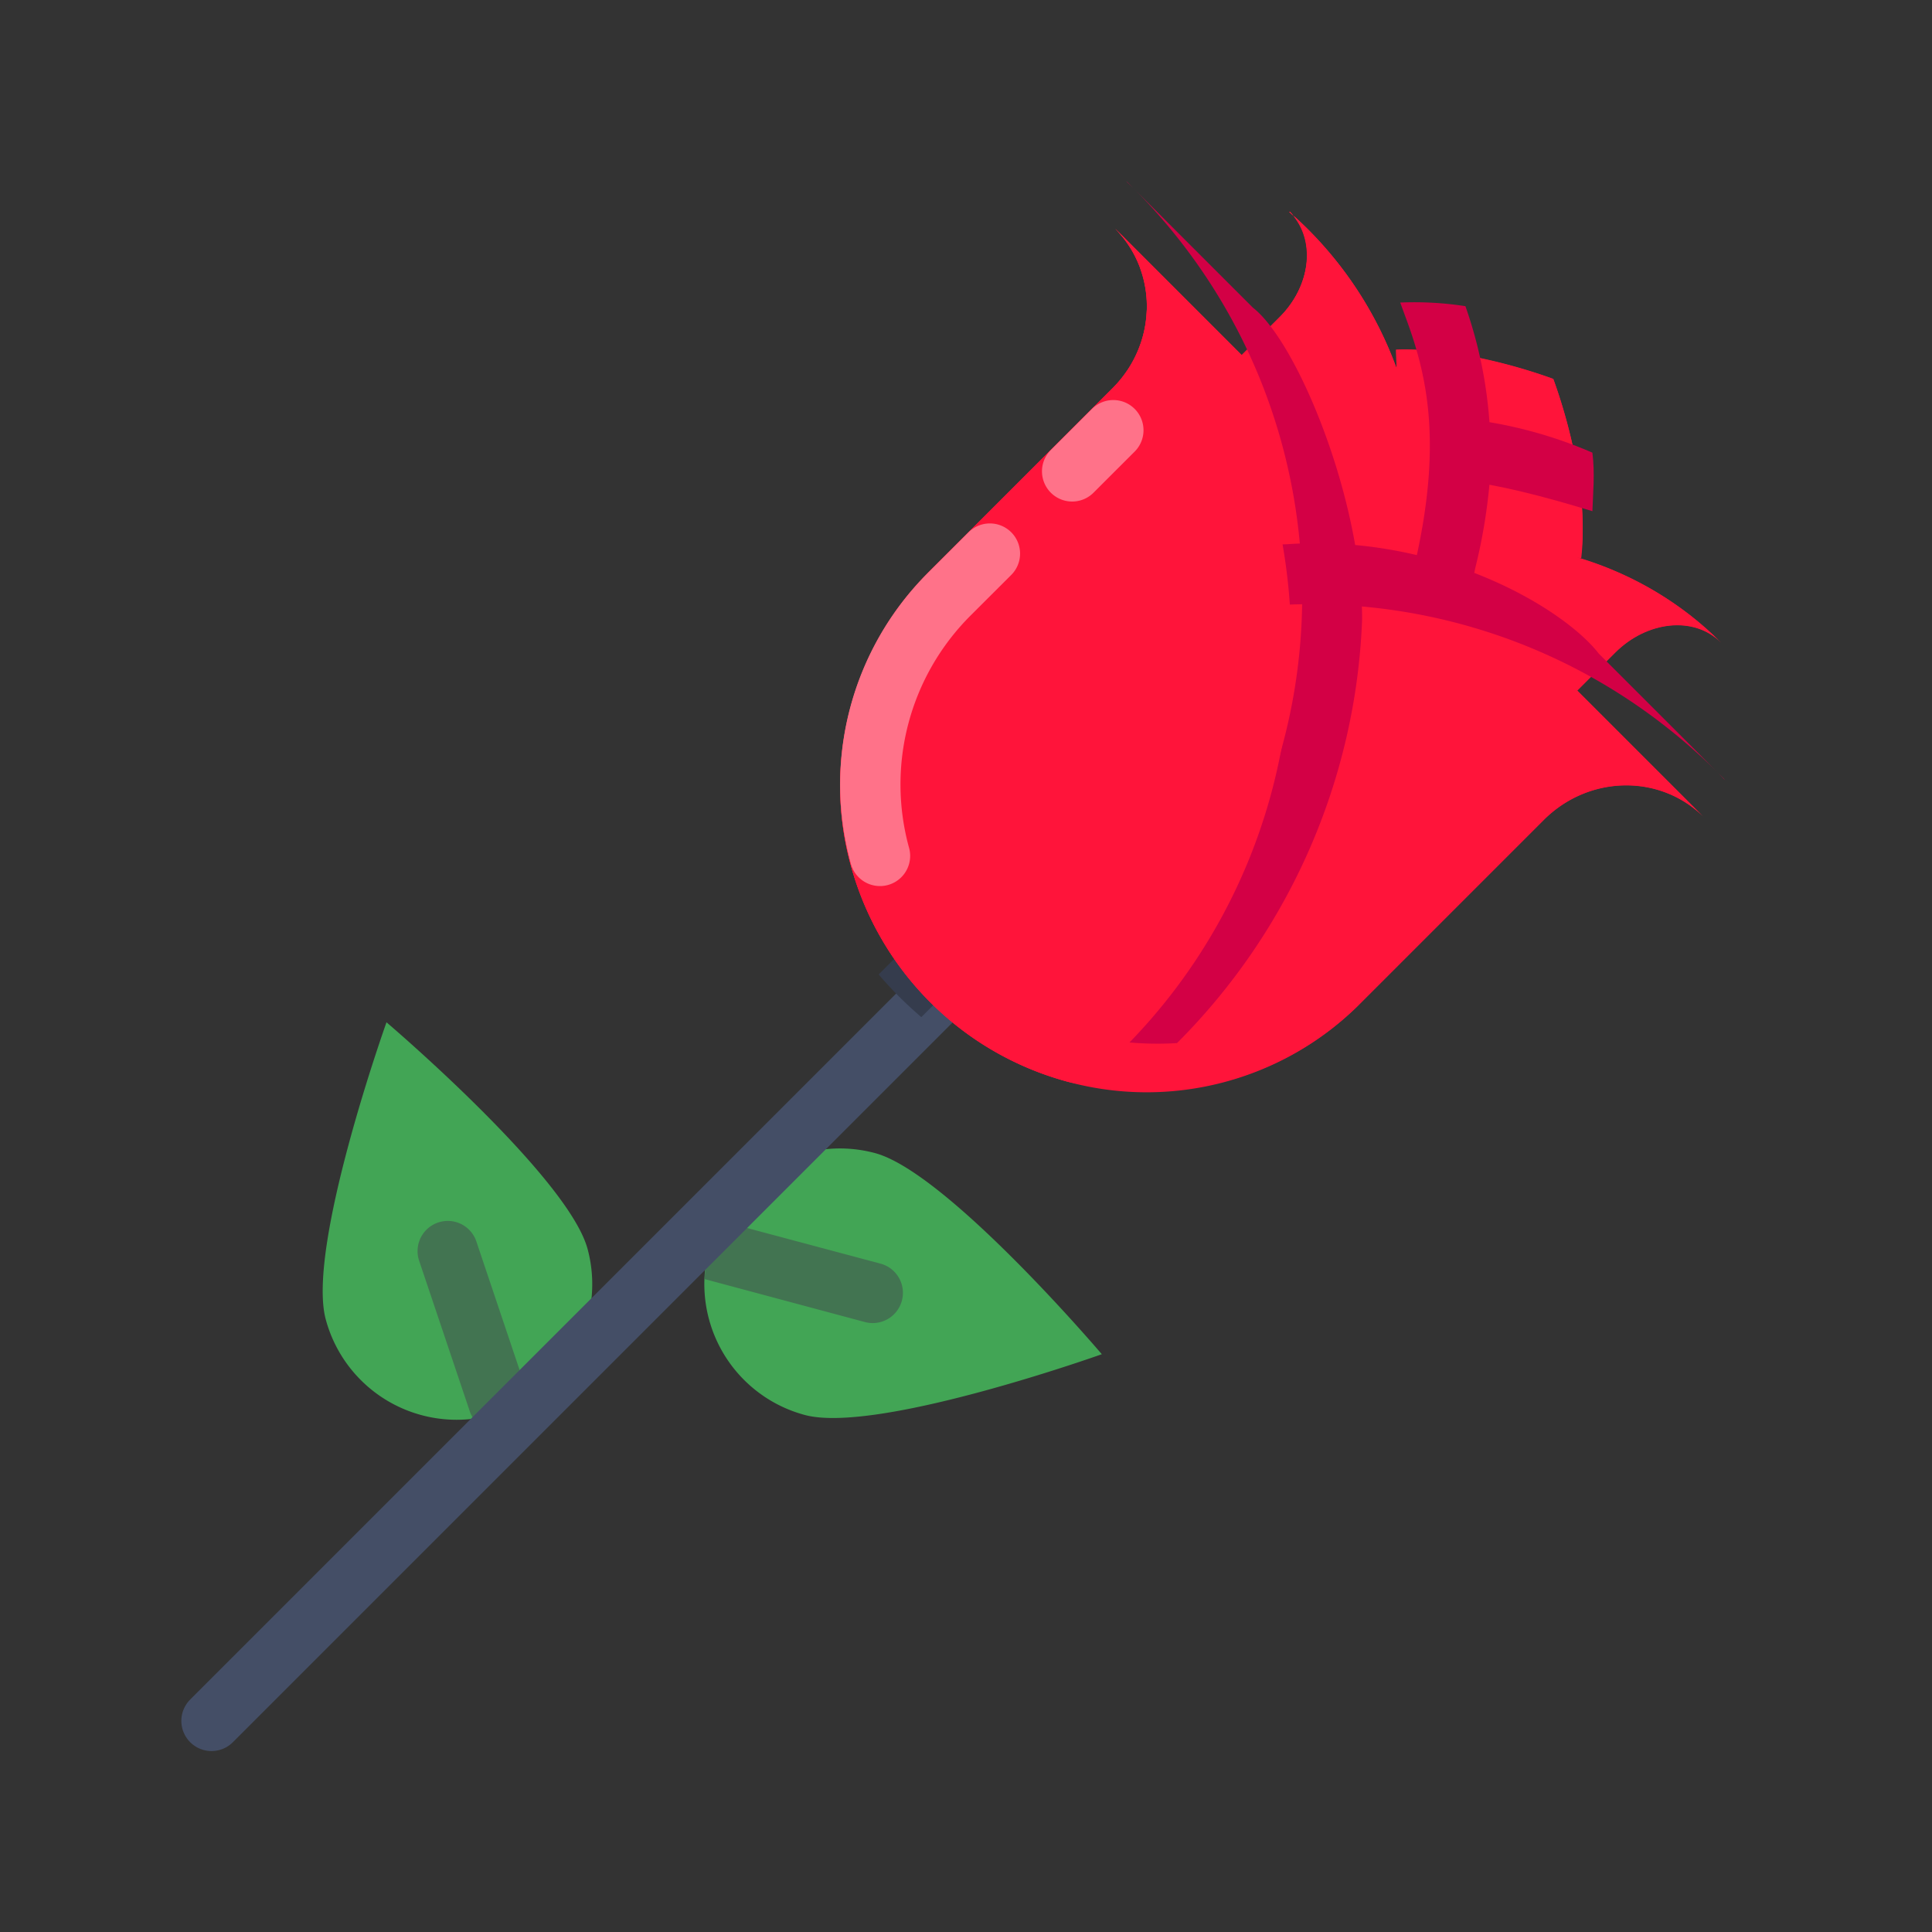 <svg xmlns="http://www.w3.org/2000/svg" width="64" height="64" id="rose"><rect width="100%" height="100%" fill="#333333" stroke="none"/><path fill="#42a555" d="M28.985 38.197a4.49 4.49 0 1 0-2.324 8.676c2.395.642 9.838-2.013 9.838-2.013s-5.118-6.021-7.514-6.663zM10.79 43.703a4.49 4.49 0 1 0 8.676-2.324c-.642-2.396-6.663-7.514-6.663-7.514s-2.655 7.443-2.013 9.838z"></path><path fill="#427451" d="M14.79 40.446a1 1 0 0 0-.902 1.328l1.66 4.935a1 1 0 0 0 .126.27c.205-.027.411-.043.617-.099.445-.12.84-.318 1.211-.55a1 1 0 0 0-.058-.258l-1.66-4.935a1 1 0 0 0-.993-.692zm9.069-.004a4.492 4.492 0 0 0-.375.93 4.48 4.48 0 0 0-.14 1l5.305 1.422a1.001 1.001 0 1 0 .52-1.934l-5.31-1.418z"></path><path fill="none" stroke="#444e66" stroke-linecap="round" stroke-linejoin="round" stroke-width="2" d="M30.825 33.188 7.007 57.006"></path><path fill="#353c4d" fill-rule="evenodd" d="M-919.107 3948.427a.5.5 0 0 0-.002 0 .5.5 0 0 0-.344.152l-.69.69c.216.254.453.49.707.707l.69-.69a.5.5 0 0 0-.361-.861z" color="#000" font-family="sans-serif" font-weight="400" overflow="visible" style="line-height:normal;text-indent:0;text-align:start;text-decoration-line:none;text-decoration-style:solid;text-decoration-color:#000;text-transform:none;block-progression:tb;white-space:normal;isolation:auto;mix-blend-mode:normal;solid-color:#000;solid-opacity:1" transform="translate(1869.392 -7866.258) scale(2)"></path><path fill="#ff143a" d="M42.706 7.017c.052.044.09.1.141.144-.039-.048-.069-.1-.113-.144h-.028zm.141.144c.729.891.551 2.337-.457 3.345l-1.254 1.258-3.97-3.97-.23-.23c.02.02.032.042.05.062a3.647 3.647 0 0 1 .77 1.223c.002 0 .002 0 .004.02a3.705 3.705 0 0 1 .23 1.375c0 .001 0 0 0 0 0 .024-.005.05-.007.074-.01.21-.034.421-.079.63a3.8 3.8 0 0 1-.21.667c-.003 0-.007.02-.009.02-.094.22-.21.436-.347.641h-.004c-.14.208-.304.405-.489.59l-6.106 6.107c-.008 0-.014.02-.024.028a9.91 9.91 0 0 0-2.801 5.74 10.052 10.052 0 0 0 .273 3.93 10.196 10.196 0 0 0 7.146 7.146c.184.05.37.074.555.114 3.309.705 6.75-.272 9.143-2.665l6.106-6.107c1.495-1.494 3.863-1.533 5.31-.086l-4.2-4.2 1.258-1.258c1.063-1.062 2.62-1.216 3.493-.344-1.469-1.468-3.305-2.46-5.294-2.946h.676c.103-.847.035-1.774-.102-2.629a17.593 17.593 0 0 0-.824-3.145s-.357-.136-.93-.309c-.573-.172-1.36-.38-2.215-.516-.669-.106-1.38-.17-2.063-.144l.02.66a12.572 12.572 0 0 0-3.419-5.086z"></path><path fill="#ff143a" d="M46.246 11.589c.683-.026 1.393.04 2.062.146a17.454 17.454 0 0 1 3.147.822s.137.36.308.932c.171.573.377 1.36.514 2.215.137.856.206 1.936.103 2.783l-2.471-.156-3.41-.248-.189-4.186z"></path><path fill="#ff143a" d="m40.587 12.31 1.803-1.803c1.063-1.062 1.216-2.62.344-3.491h-.027a12.62 12.62 0 0 1 3.11 14.895"></path><path fill="#ff143a" d="m51.702 23.426 1.803-1.804c1.063-1.062 2.62-1.215 3.492-.343H57c-2.571-2.572-6.254-3.734-9.95-3.142"></path><path fill="#ff143a" d="M36.934 7.564c1.447 1.447 1.409 3.815-.086 5.31l-6.512 6.512.405-.405a9.985 9.985 0 0 0-2.553 9.698 10.194 10.194 0 0 0 7.146 7.146 9.985 9.985 0 0 0 9.698-2.553l-.405.404 6.511-6.511c1.495-1.495 3.864-1.534 5.311-.086"></path><path fill="#ff143a" d="m40.587 12.31 1.803-1.803c1.063-1.062 1.216-2.62.344-3.491h-.027a12.62 12.62 0 0 1 3.11 14.895"></path><path fill="#d30045" d="M-916.045 3936.124c.01.01.016.02.025.03l.09.085zm.115.115c3.726 3.726 3.738 9.754.028 13.465a9.462 9.462 0 0 1-.666.604c.455.097.914.125 1.367.098a10.484 10.484 0 0 0 3.066-7.02c0-1.981-1.073-4.592-1.81-5.162zm.188.31zm.21 1.036c-.001.022-.006.043-.01.064.004-.022.009-.043.01-.064zm4.028.555.123.336c.335.93.567 2.041.122 3.985l.959.264.04-.192a9.175 9.175 0 0 0 .234-1.381 7.343 7.343 0 0 0-.398-2.952 5.555 5.555 0 0 0-1.08-.06z" color="#000" font-family="sans-serif" font-weight="400" overflow="visible" style="line-height:normal;text-indent:0;text-align:start;text-decoration-line:none;text-decoration-style:solid;text-decoration-color:#000;text-transform:none;block-progression:tb;white-space:normal;isolation:auto;mix-blend-mode:normal;solid-color:#000;solid-opacity:1" transform="translate(1869.392 -7866.258) scale(2)"></path><path fill="#d30045" style="line-height:normal;text-indent:0;text-align:start;text-decoration-line:none;text-decoration-style:solid;text-decoration-color:#000;text-transform:none;block-progression:tb;white-space:normal;isolation:auto;mix-blend-mode:normal;solid-color:#000;solid-opacity:1" d="M-906.116 3946.053c-.01-.01-.021-.016-.031-.025l-.084-.09.115.116zm-.116-.115c-3.726-3.725-9.753-3.737-13.464-.027a9.468 9.468 0 0 0-.604.666 5.085 5.085 0 0 1-.098-1.367 10.484 10.484 0 0 1 7.02-3.067c2.542-.173 4.592 1.074 5.162 1.811l1.984 1.984zm-.31-.188zm-1.035-.21c-.022 0-.043.01-.064.01.022 0 .043-.01.064-.01z" color="#000" font-family="sans-serif" font-weight="400" overflow="visible" transform="translate(1869.392 -7866.258) scale(2)"></path><path fill="#ff143a" d="M36.987 7.627c1.388 1.451 1.334 3.772-.141 5.247l-6.107 6.107a9.982 9.982 0 0 0-2.551 9.697 10.196 10.196 0 0 0 7.146 7.146c.184.05.37.074.555.114a19.086 19.01 45.003 0 0 1.332-1.207 19.086 19.01 45.003 0 0-.055-26.935 19.086 19.01 45.003 0 0-.18-.168z"></path><path fill="#d30045" style="line-height:normal;text-indent:0;text-align:start;text-decoration-line:none;text-decoration-style:solid;text-decoration-color:#000;text-transform:none;block-progression:tb;white-space:normal;isolation:auto;mix-blend-mode:normal;solid-color:#000;solid-opacity:1" d="M-908.32 3941.596c-.82-.25-1.547-.438-2.236-.52 0-.897-.023-.128.007-1.022.768.071 1.52.266 2.228.572.044.337.01.681 0 .97z" color="#000" font-family="sans-serif" font-weight="400" overflow="visible" transform="translate(1869.392 -7866.258) scale(2)"></path><path fill="none" stroke="#fff" stroke-linecap="round" stroke-linejoin="round" stroke-width="2" d="m36.88 14.252-1.363 1.362m-2.726 2.725L31.428 19.7a8.902 8.902 0 0 0-2.278 8.652" opacity=".4"></path></svg>